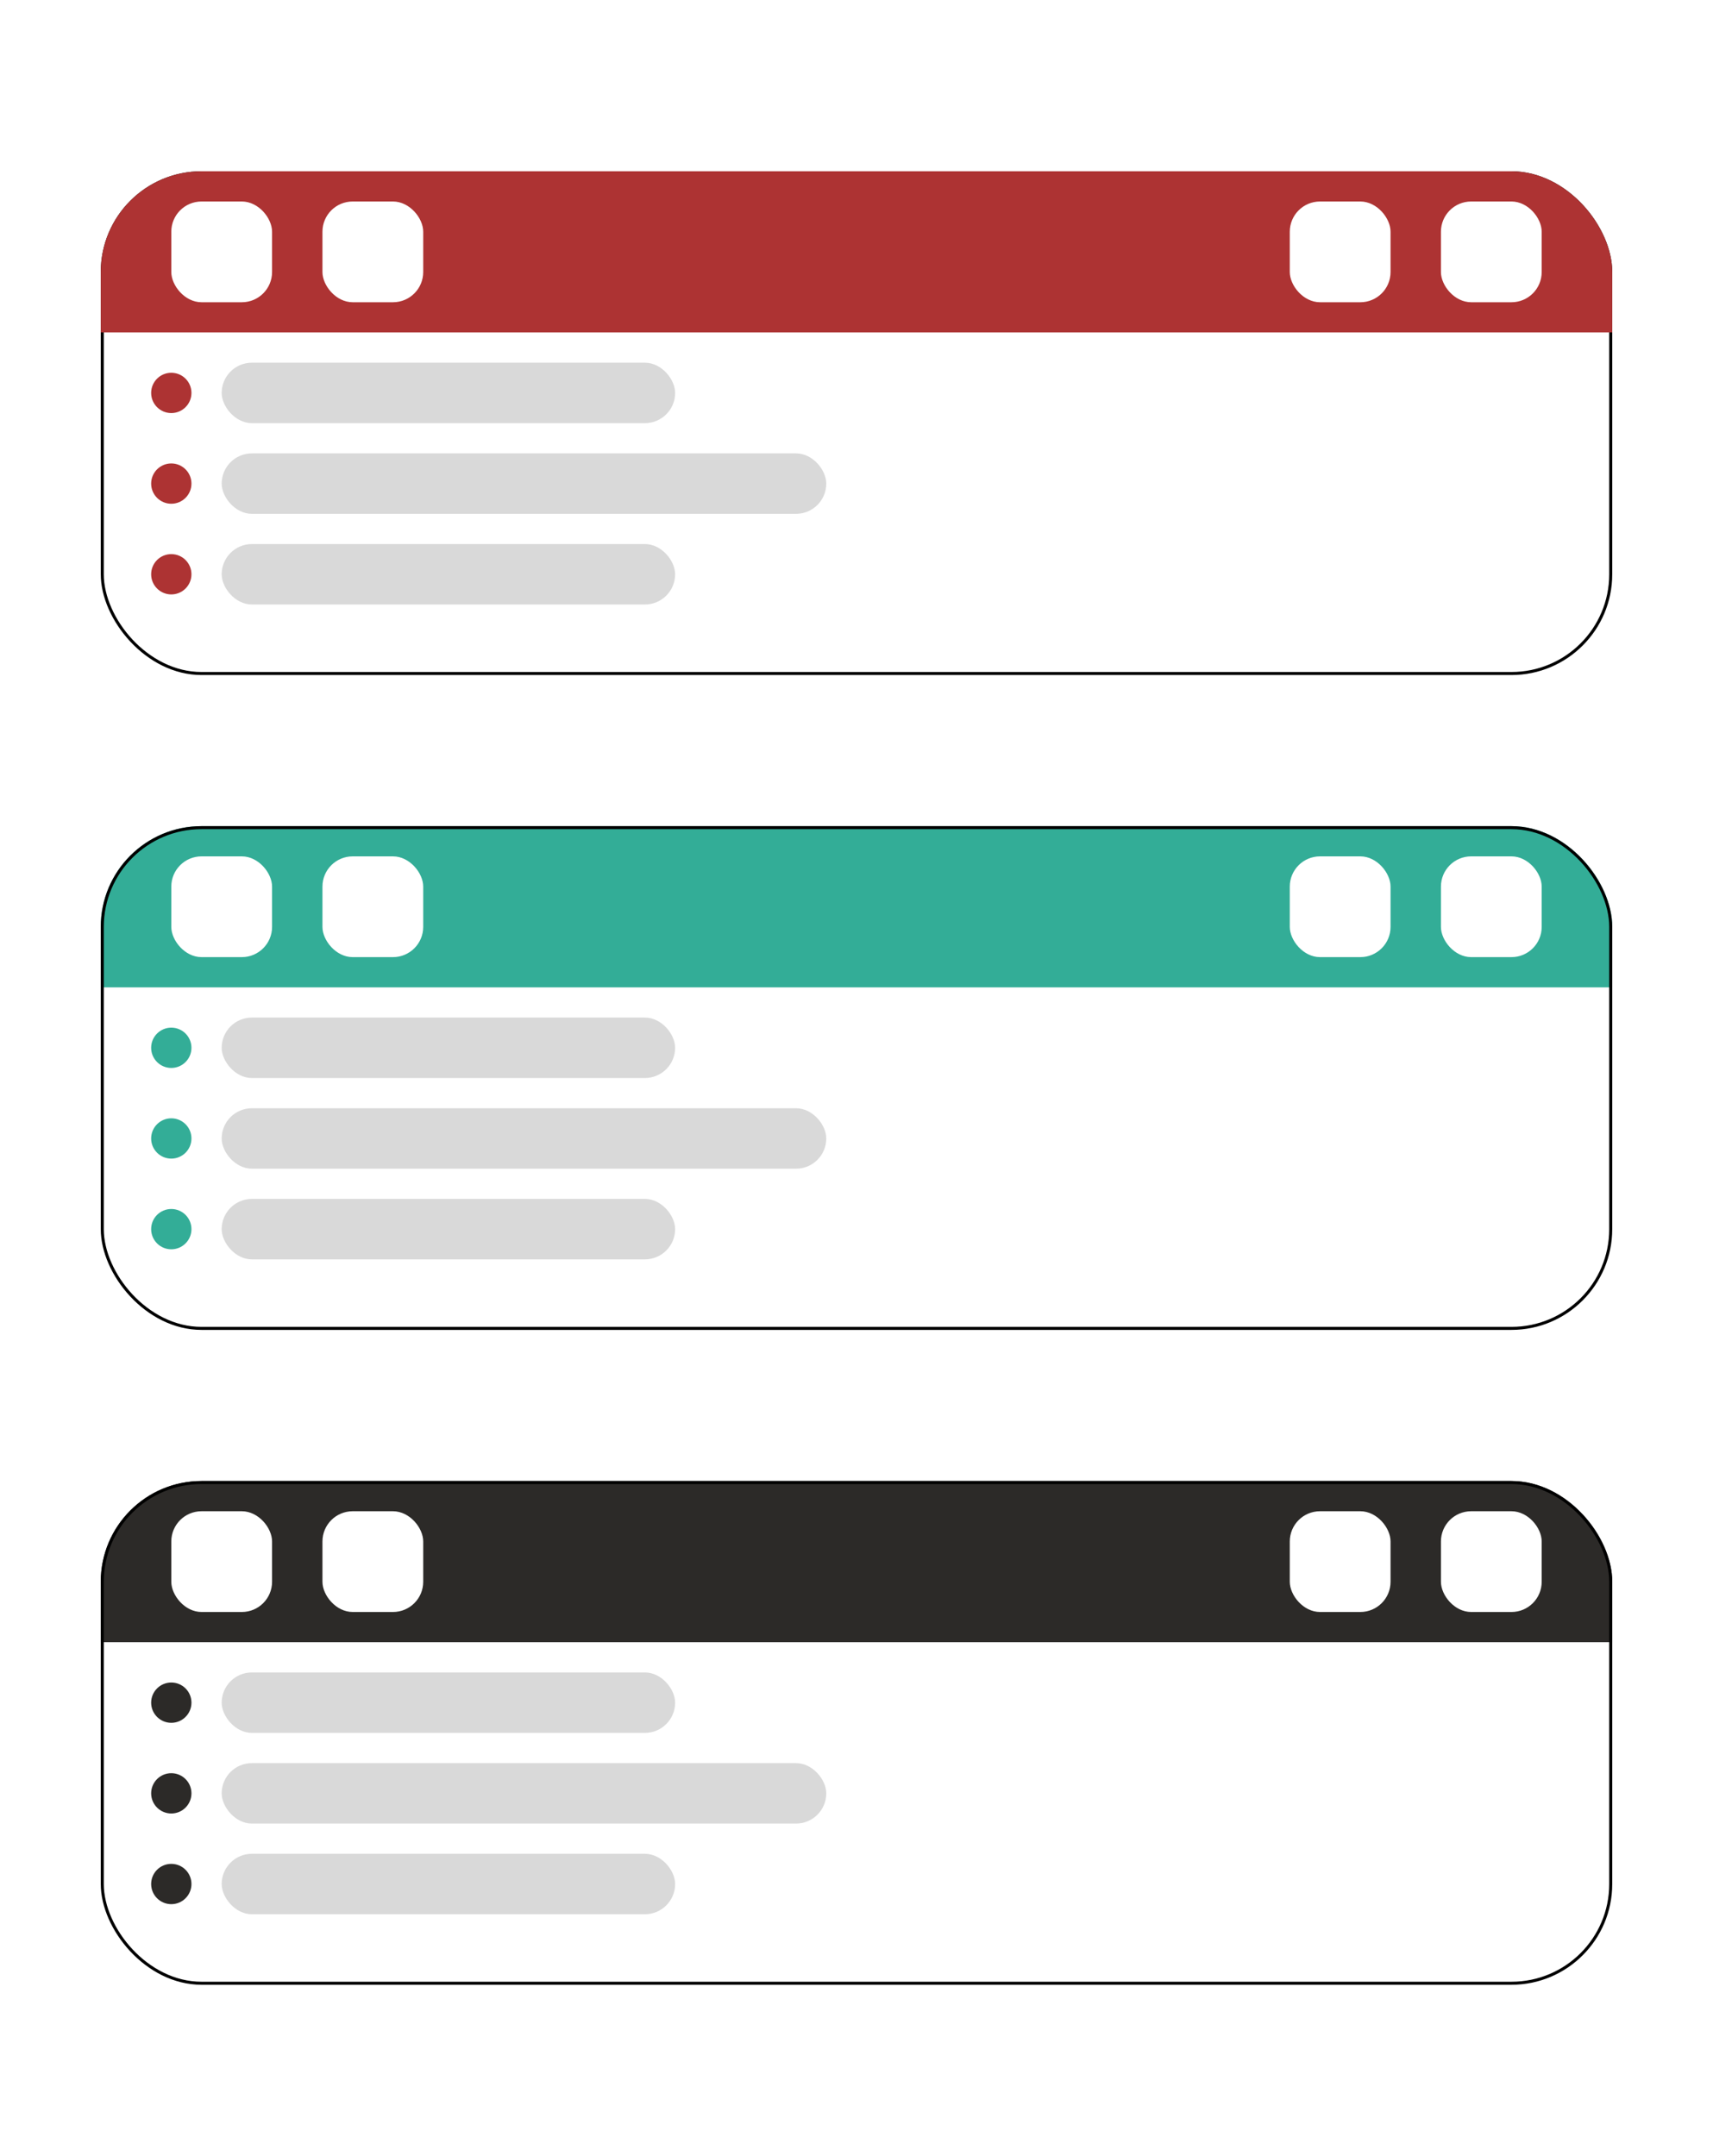 <svg width="170" height="214" viewBox="0 0 170 214" fill="none" xmlns="http://www.w3.org/2000/svg">
<rect width="170" height="214" fill="white"/>
<g clip-path="url(#clip0_29_101)">
<rect x="10" y="17" width="150" height="50" rx="10" fill="white"/>
<rect x="10.15" y="17.15" width="149.7" height="49.7" rx="9.85" fill="white" stroke="black" stroke-width="0.3"/>
<rect x="10" y="17" width="150" height="16" fill="#AD3333"/>
<rect x="17" y="20" width="10" height="10" rx="3" fill="white"/>
<rect x="128" y="20" width="10" height="10" rx="3" fill="white"/>
<rect x="143" y="20" width="10" height="10" rx="3" fill="white"/>
<rect x="32" y="20" width="10" height="10" rx="3" fill="white"/>
<rect x="22" y="36" width="45" height="6" rx="3" fill="#D9D9D9"/>
<rect x="22" y="54" width="45" height="6" rx="3" fill="#D9D9D9"/>
<rect x="22" y="45" width="60" height="6" rx="3" fill="#D9D9D9"/>
<circle cx="17" cy="39" r="2" fill="#AD3333"/>
<circle cx="17" cy="48" r="2" fill="#AD3333"/>
<circle cx="17" cy="57" r="2" fill="#AD3333"/>
</g>
<g clip-path="url(#clip1_29_101)">
<rect x="10" y="82" width="150" height="50" rx="10" fill="white"/>
<rect x="10" y="82" width="150" height="50" rx="10" fill="white"/>
<circle cx="17" cy="104" r="2" fill="#33AD97"/>
<circle cx="17" cy="122" r="2" fill="#33AD97"/>
<circle cx="17" cy="113" r="2" fill="#33AD97"/>
<rect x="10" y="82" width="150" height="16" fill="#33AD97"/>
<rect x="17" y="85" width="10" height="10" rx="3" fill="white"/>
<rect x="128" y="85" width="10" height="10" rx="3" fill="white"/>
<rect x="143" y="85" width="10" height="10" rx="3" fill="white"/>
<rect x="32" y="85" width="10" height="10" rx="3" fill="white"/>
<rect x="22" y="101" width="45" height="6" rx="3" fill="#D9D9D9"/>
<rect x="22" y="110" width="60" height="6" rx="3" fill="#D9D9D9"/>
<rect x="22" y="119" width="45" height="6" rx="3" fill="#D9D9D9"/>
</g>
<rect x="10.15" y="82.15" width="149.7" height="49.7" rx="9.85" stroke="black" stroke-width="0.3"/>
<g clip-path="url(#clip2_29_101)">
<rect x="10" y="147" width="150" height="50" rx="10" fill="white"/>
<rect x="10" y="147" width="150" height="50" rx="10" fill="white"/>
<path d="M10 147H160V163H10V147Z" fill="#2C2A28"/>
<rect x="17" y="150" width="10" height="10" rx="3" fill="white"/>
<rect x="128" y="150" width="10" height="10" rx="3" fill="white"/>
<rect x="143" y="150" width="10" height="10" rx="3" fill="white"/>
<rect x="32" y="150" width="10" height="10" rx="3" fill="white"/>
<rect x="22" y="166" width="45" height="6" rx="3" fill="#D9D9D9"/>
<rect x="22" y="184" width="45" height="6" rx="3" fill="#D9D9D9"/>
<rect x="22" y="175" width="60" height="6" rx="3" fill="#D9D9D9"/>
<circle cx="17" cy="187" r="2" fill="#2C2A28"/>
<circle cx="17" cy="169" r="2" fill="#2C2A28"/>
<circle cx="17" cy="178" r="2" fill="#2C2A28"/>
</g>
<rect x="10.15" y="147.15" width="149.7" height="49.7" rx="9.85" stroke="black" stroke-width="0.3"/>
<defs>
<clipPath id="clip0_29_101">
<rect x="10" y="17" width="150" height="50" rx="10" fill="white"/>
</clipPath>
<clipPath id="clip1_29_101">
<rect x="10" y="82" width="150" height="50" rx="10" fill="white"/>
</clipPath>
<clipPath id="clip2_29_101">
<rect x="10" y="147" width="150" height="50" rx="10" fill="white"/>
</clipPath>
</defs>
</svg>
